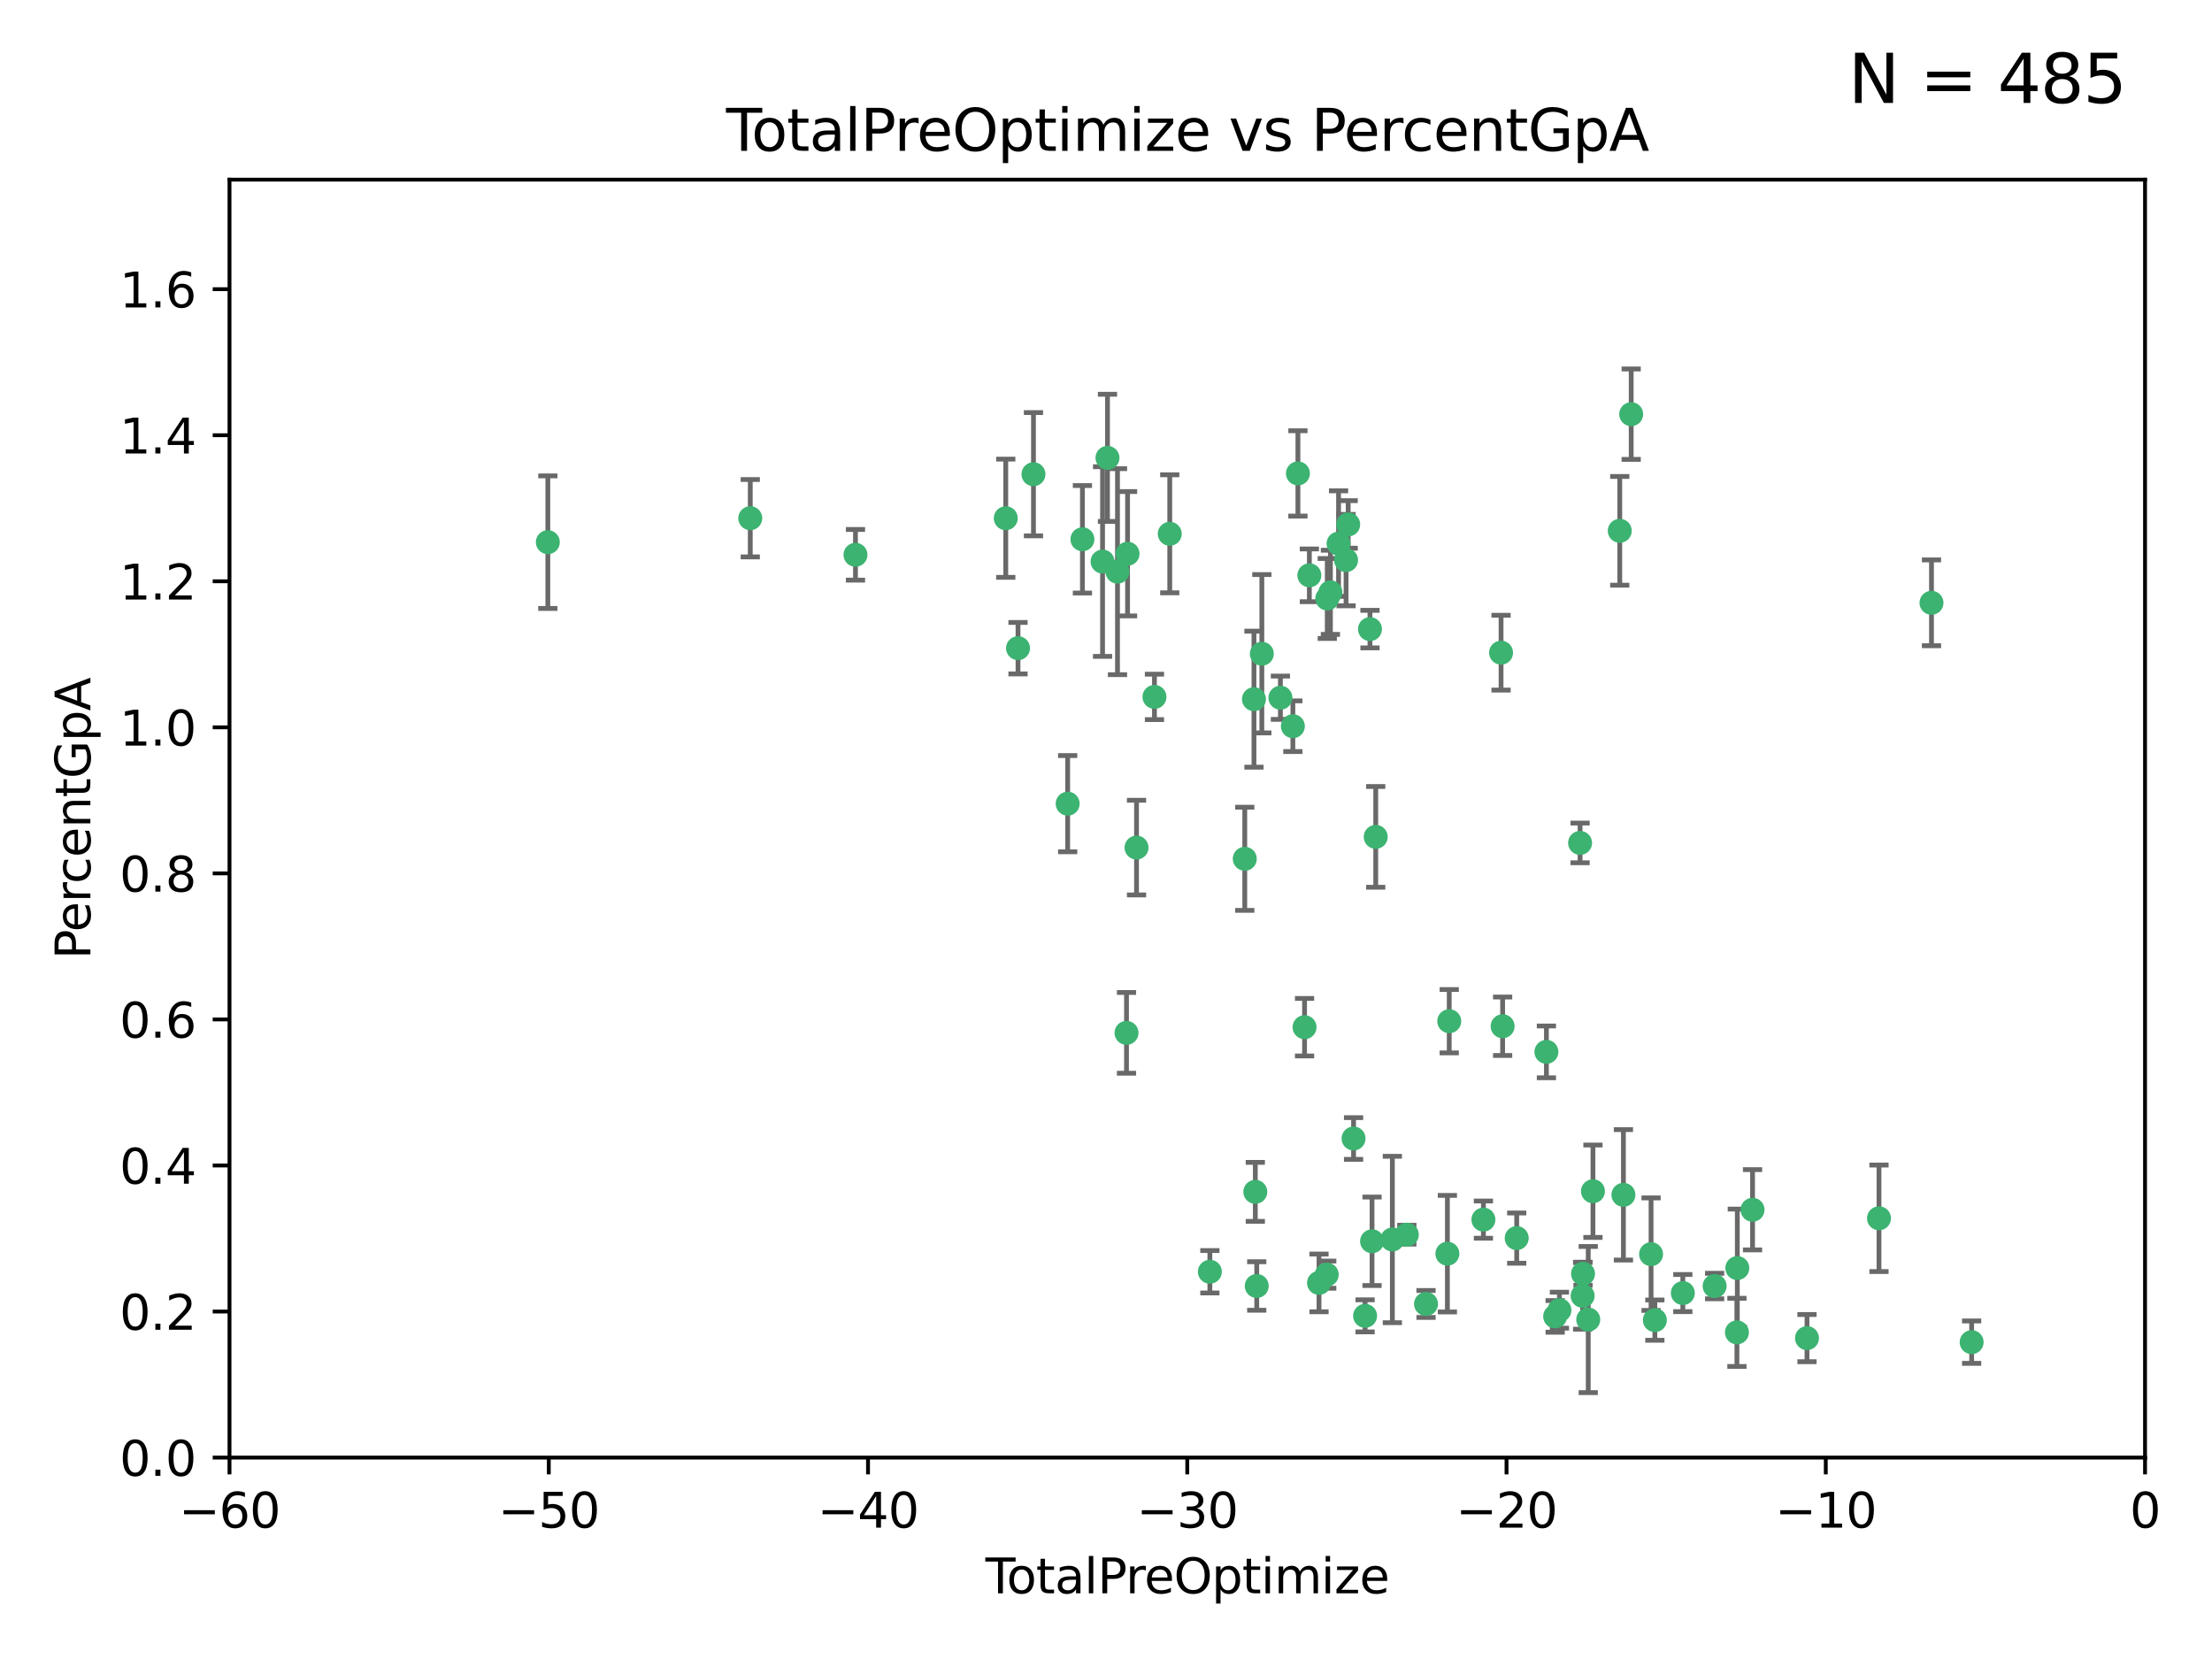 <?xml version="1.0" encoding="utf-8" standalone="no"?>
<!DOCTYPE svg PUBLIC "-//W3C//DTD SVG 1.1//EN"
  "http://www.w3.org/Graphics/SVG/1.1/DTD/svg11.dtd">
<svg xmlns:xlink="http://www.w3.org/1999/xlink" width="460.8pt" height="345.6pt" viewBox="0 0 460.8 345.6" xmlns="http://www.w3.org/2000/svg" version="1.1">
 <defs>
  <style type="text/css">*{stroke-linejoin: round; stroke-linecap: butt}</style>
 </defs>
 <g id="figure_1">
  <g id="patch_1">
   <path d="M 0 345.6 
L 460.8 345.6 
L 460.8 0 
L 0 0 
z
" style="fill: #ffffff"/>
  </g>
  <g id="axes_1">
   <g id="patch_2">
    <path d="M 47.81 303.64 
L 446.85 303.64 
L 446.85 37.422 
L 47.81 37.422 
z
" style="fill: #ffffff"/>
   </g>
   <g id="PathCollection_1">
    <defs>
     <path id="mafe7830928" d="M 0 1.118 
C 0.297 1.118 0.581 1 0.791 0.791 
C 1 0.581 1.118 0.297 1.118 0 
C 1.118 -0.297 1 -0.581 0.791 -0.791 
C 0.581 -1 0.297 -1.118 0 -1.118 
C -0.297 -1.118 -0.581 -1 -0.791 -0.791 
C -1 -0.581 -1.118 -0.297 -1.118 0 
C -1.118 0.297 -1 0.581 -0.791 0.791 
C -0.581 1 -0.297 1.118 0 1.118 
z
" style="stroke: #3cb371"/>
    </defs>
    <g clip-path="url(#p0019ea3515)">
     <use xlink:href="#mafe7830928" x="114.124" y="112.942" style="fill: #3cb371; stroke: #3cb371"/>
     <use xlink:href="#mafe7830928" x="156.294" y="107.951" style="fill: #3cb371; stroke: #3cb371"/>
     <use xlink:href="#mafe7830928" x="178.212" y="115.575" style="fill: #3cb371; stroke: #3cb371"/>
     <use xlink:href="#mafe7830928" x="209.52" y="107.957" style="fill: #3cb371; stroke: #3cb371"/>
     <use xlink:href="#mafe7830928" x="212.071" y="135.027" style="fill: #3cb371; stroke: #3cb371"/>
     <use xlink:href="#mafe7830928" x="215.291" y="98.789" style="fill: #3cb371; stroke: #3cb371"/>
     <use xlink:href="#mafe7830928" x="222.415" y="167.422" style="fill: #3cb371; stroke: #3cb371"/>
     <use xlink:href="#mafe7830928" x="225.49" y="112.342" style="fill: #3cb371; stroke: #3cb371"/>
     <use xlink:href="#mafe7830928" x="229.683" y="116.981" style="fill: #3cb371; stroke: #3cb371"/>
     <use xlink:href="#mafe7830928" x="230.709" y="95.379" style="fill: #3cb371; stroke: #3cb371"/>
     <use xlink:href="#mafe7830928" x="232.794" y="119.09" style="fill: #3cb371; stroke: #3cb371"/>
     <use xlink:href="#mafe7830928" x="234.671" y="215.165" style="fill: #3cb371; stroke: #3cb371"/>
     <use xlink:href="#mafe7830928" x="234.891" y="115.354" style="fill: #3cb371; stroke: #3cb371"/>
     <use xlink:href="#mafe7830928" x="236.759" y="176.567" style="fill: #3cb371; stroke: #3cb371"/>
     <use xlink:href="#mafe7830928" x="240.496" y="145.177" style="fill: #3cb371; stroke: #3cb371"/>
     <use xlink:href="#mafe7830928" x="243.682" y="111.2" style="fill: #3cb371; stroke: #3cb371"/>
     <use xlink:href="#mafe7830928" x="252.037" y="264.929" style="fill: #3cb371; stroke: #3cb371"/>
     <use xlink:href="#mafe7830928" x="259.308" y="178.902" style="fill: #3cb371; stroke: #3cb371"/>
     <use xlink:href="#mafe7830928" x="261.223" y="145.65" style="fill: #3cb371; stroke: #3cb371"/>
     <use xlink:href="#mafe7830928" x="261.505" y="248.282" style="fill: #3cb371; stroke: #3cb371"/>
     <use xlink:href="#mafe7830928" x="261.801" y="267.892" style="fill: #3cb371; stroke: #3cb371"/>
     <use xlink:href="#mafe7830928" x="262.865" y="136.185" style="fill: #3cb371; stroke: #3cb371"/>
     <use xlink:href="#mafe7830928" x="266.733" y="145.347" style="fill: #3cb371; stroke: #3cb371"/>
     <use xlink:href="#mafe7830928" x="269.328" y="151.28" style="fill: #3cb371; stroke: #3cb371"/>
     <use xlink:href="#mafe7830928" x="270.381" y="98.62" style="fill: #3cb371; stroke: #3cb371"/>
     <use xlink:href="#mafe7830928" x="271.762" y="213.983" style="fill: #3cb371; stroke: #3cb371"/>
     <use xlink:href="#mafe7830928" x="272.764" y="119.85" style="fill: #3cb371; stroke: #3cb371"/>
     <use xlink:href="#mafe7830928" x="274.773" y="267.254" style="fill: #3cb371; stroke: #3cb371"/>
     <use xlink:href="#mafe7830928" x="276.383" y="265.529" style="fill: #3cb371; stroke: #3cb371"/>
     <use xlink:href="#mafe7830928" x="276.495" y="124.676" style="fill: #3cb371; stroke: #3cb371"/>
     <use xlink:href="#mafe7830928" x="277.15" y="123.393" style="fill: #3cb371; stroke: #3cb371"/>
     <use xlink:href="#mafe7830928" x="278.846" y="113.24" style="fill: #3cb371; stroke: #3cb371"/>
     <use xlink:href="#mafe7830928" x="280.408" y="116.68" style="fill: #3cb371; stroke: #3cb371"/>
     <use xlink:href="#mafe7830928" x="280.853" y="109.247" style="fill: #3cb371; stroke: #3cb371"/>
     <use xlink:href="#mafe7830928" x="281.973" y="237.171" style="fill: #3cb371; stroke: #3cb371"/>
     <use xlink:href="#mafe7830928" x="284.374" y="274.114" style="fill: #3cb371; stroke: #3cb371"/>
     <use xlink:href="#mafe7830928" x="285.392" y="131.055" style="fill: #3cb371; stroke: #3cb371"/>
     <use xlink:href="#mafe7830928" x="285.823" y="258.58" style="fill: #3cb371; stroke: #3cb371"/>
     <use xlink:href="#mafe7830928" x="286.59" y="174.337" style="fill: #3cb371; stroke: #3cb371"/>
     <use xlink:href="#mafe7830928" x="290.054" y="258.208" style="fill: #3cb371; stroke: #3cb371"/>
     <use xlink:href="#mafe7830928" x="293.069" y="257.207" style="fill: #3cb371; stroke: #3cb371"/>
     <use xlink:href="#mafe7830928" x="297.068" y="271.638" style="fill: #3cb371; stroke: #3cb371"/>
     <use xlink:href="#mafe7830928" x="301.517" y="261.164" style="fill: #3cb371; stroke: #3cb371"/>
     <use xlink:href="#mafe7830928" x="301.902" y="212.736" style="fill: #3cb371; stroke: #3cb371"/>
     <use xlink:href="#mafe7830928" x="309.022" y="254.066" style="fill: #3cb371; stroke: #3cb371"/>
     <use xlink:href="#mafe7830928" x="312.699" y="135.965" style="fill: #3cb371; stroke: #3cb371"/>
     <use xlink:href="#mafe7830928" x="313.025" y="213.785" style="fill: #3cb371; stroke: #3cb371"/>
     <use xlink:href="#mafe7830928" x="315.958" y="257.921" style="fill: #3cb371; stroke: #3cb371"/>
     <use xlink:href="#mafe7830928" x="322.145" y="219.122" style="fill: #3cb371; stroke: #3cb371"/>
     <use xlink:href="#mafe7830928" x="323.966" y="274.228" style="fill: #3cb371; stroke: #3cb371"/>
     <use xlink:href="#mafe7830928" x="324.859" y="272.938" style="fill: #3cb371; stroke: #3cb371"/>
     <use xlink:href="#mafe7830928" x="329.161" y="175.595" style="fill: #3cb371; stroke: #3cb371"/>
     <use xlink:href="#mafe7830928" x="329.692" y="269.943" style="fill: #3cb371; stroke: #3cb371"/>
     <use xlink:href="#mafe7830928" x="329.771" y="265.342" style="fill: #3cb371; stroke: #3cb371"/>
     <use xlink:href="#mafe7830928" x="330.86" y="274.885" style="fill: #3cb371; stroke: #3cb371"/>
     <use xlink:href="#mafe7830928" x="331.843" y="248.154" style="fill: #3cb371; stroke: #3cb371"/>
     <use xlink:href="#mafe7830928" x="337.425" y="110.578" style="fill: #3cb371; stroke: #3cb371"/>
     <use xlink:href="#mafe7830928" x="338.189" y="248.906" style="fill: #3cb371; stroke: #3cb371"/>
     <use xlink:href="#mafe7830928" x="339.806" y="86.28" style="fill: #3cb371; stroke: #3cb371"/>
     <use xlink:href="#mafe7830928" x="343.946" y="261.265" style="fill: #3cb371; stroke: #3cb371"/>
     <use xlink:href="#mafe7830928" x="344.738" y="275.006" style="fill: #3cb371; stroke: #3cb371"/>
     <use xlink:href="#mafe7830928" x="350.564" y="269.367" style="fill: #3cb371; stroke: #3cb371"/>
     <use xlink:href="#mafe7830928" x="357.188" y="267.907" style="fill: #3cb371; stroke: #3cb371"/>
     <use xlink:href="#mafe7830928" x="361.833" y="277.561" style="fill: #3cb371; stroke: #3cb371"/>
     <use xlink:href="#mafe7830928" x="361.914" y="264.164" style="fill: #3cb371; stroke: #3cb371"/>
     <use xlink:href="#mafe7830928" x="365.087" y="252.017" style="fill: #3cb371; stroke: #3cb371"/>
     <use xlink:href="#mafe7830928" x="376.429" y="278.754" style="fill: #3cb371; stroke: #3cb371"/>
     <use xlink:href="#mafe7830928" x="391.428" y="253.793" style="fill: #3cb371; stroke: #3cb371"/>
     <use xlink:href="#mafe7830928" x="402.364" y="125.576" style="fill: #3cb371; stroke: #3cb371"/>
     <use xlink:href="#mafe7830928" x="410.73" y="279.596" style="fill: #3cb371; stroke: #3cb371"/>
    </g>
   </g>
   <g id="matplotlib.axis_1">
    <g id="xtick_1">
     <g id="line2d_1">
      <defs>
       <path id="m989f6e68ed" d="M 0 0 
L 0 3.5 
" style="stroke: #000000; stroke-width: 0.8"/>
      </defs>
      <g>
       <use xlink:href="#m989f6e68ed" x="47.81" y="303.64" style="stroke: #000000; stroke-width: 0.8"/>
      </g>
     </g>
     <g id="text_1">
      <!-- −60 -->
      <g transform="translate(37.258 318.238)scale(0.1 -0.1)">
       <defs>
        <path id="DejaVuSans-2212" d="M 678 2272 
L 4684 2272 
L 4684 1741 
L 678 1741 
L 678 2272 
z
" transform="scale(0.016)"/>
        <path id="DejaVuSans-36" d="M 2113 2584 
Q 1688 2584 1439 2293 
Q 1191 2003 1191 1497 
Q 1191 994 1439 701 
Q 1688 409 2113 409 
Q 2538 409 2786 701 
Q 3034 994 3034 1497 
Q 3034 2003 2786 2293 
Q 2538 2584 2113 2584 
z
M 3366 4563 
L 3366 3988 
Q 3128 4100 2886 4159 
Q 2644 4219 2406 4219 
Q 1781 4219 1451 3797 
Q 1122 3375 1075 2522 
Q 1259 2794 1537 2939 
Q 1816 3084 2150 3084 
Q 2853 3084 3261 2657 
Q 3669 2231 3669 1497 
Q 3669 778 3244 343 
Q 2819 -91 2113 -91 
Q 1303 -91 875 529 
Q 447 1150 447 2328 
Q 447 3434 972 4092 
Q 1497 4750 2381 4750 
Q 2619 4750 2861 4703 
Q 3103 4656 3366 4563 
z
" transform="scale(0.016)"/>
        <path id="DejaVuSans-30" d="M 2034 4250 
Q 1547 4250 1301 3770 
Q 1056 3291 1056 2328 
Q 1056 1369 1301 889 
Q 1547 409 2034 409 
Q 2525 409 2770 889 
Q 3016 1369 3016 2328 
Q 3016 3291 2770 3770 
Q 2525 4250 2034 4250 
z
M 2034 4750 
Q 2819 4750 3233 4129 
Q 3647 3509 3647 2328 
Q 3647 1150 3233 529 
Q 2819 -91 2034 -91 
Q 1250 -91 836 529 
Q 422 1150 422 2328 
Q 422 3509 836 4129 
Q 1250 4750 2034 4750 
z
" transform="scale(0.016)"/>
       </defs>
       <use xlink:href="#DejaVuSans-2212"/>
       <use xlink:href="#DejaVuSans-36" x="83.789"/>
       <use xlink:href="#DejaVuSans-30" x="147.412"/>
      </g>
     </g>
    </g>
    <g id="xtick_2">
     <g id="line2d_2">
      <g>
       <use xlink:href="#m989f6e68ed" x="114.317" y="303.64" style="stroke: #000000; stroke-width: 0.8"/>
      </g>
     </g>
     <g id="text_2">
      <!-- −50 -->
      <g transform="translate(103.764 318.238)scale(0.1 -0.1)">
       <defs>
        <path id="DejaVuSans-35" d="M 691 4666 
L 3169 4666 
L 3169 4134 
L 1269 4134 
L 1269 2991 
Q 1406 3038 1543 3061 
Q 1681 3084 1819 3084 
Q 2600 3084 3056 2656 
Q 3513 2228 3513 1497 
Q 3513 744 3044 326 
Q 2575 -91 1722 -91 
Q 1428 -91 1123 -41 
Q 819 9 494 109 
L 494 744 
Q 775 591 1075 516 
Q 1375 441 1709 441 
Q 2250 441 2565 725 
Q 2881 1009 2881 1497 
Q 2881 1984 2565 2268 
Q 2250 2553 1709 2553 
Q 1456 2553 1204 2497 
Q 953 2441 691 2322 
L 691 4666 
z
" transform="scale(0.016)"/>
       </defs>
       <use xlink:href="#DejaVuSans-2212"/>
       <use xlink:href="#DejaVuSans-35" x="83.789"/>
       <use xlink:href="#DejaVuSans-30" x="147.412"/>
      </g>
     </g>
    </g>
    <g id="xtick_3">
     <g id="line2d_3">
      <g>
       <use xlink:href="#m989f6e68ed" x="180.823" y="303.64" style="stroke: #000000; stroke-width: 0.8"/>
      </g>
     </g>
     <g id="text_3">
      <!-- −40 -->
      <g transform="translate(170.271 318.238)scale(0.1 -0.1)">
       <defs>
        <path id="DejaVuSans-34" d="M 2419 4116 
L 825 1625 
L 2419 1625 
L 2419 4116 
z
M 2253 4666 
L 3047 4666 
L 3047 1625 
L 3713 1625 
L 3713 1100 
L 3047 1100 
L 3047 0 
L 2419 0 
L 2419 1100 
L 313 1100 
L 313 1709 
L 2253 4666 
z
" transform="scale(0.016)"/>
       </defs>
       <use xlink:href="#DejaVuSans-2212"/>
       <use xlink:href="#DejaVuSans-34" x="83.789"/>
       <use xlink:href="#DejaVuSans-30" x="147.412"/>
      </g>
     </g>
    </g>
    <g id="xtick_4">
     <g id="line2d_4">
      <g>
       <use xlink:href="#m989f6e68ed" x="247.33" y="303.64" style="stroke: #000000; stroke-width: 0.8"/>
      </g>
     </g>
     <g id="text_4">
      <!-- −30 -->
      <g transform="translate(236.778 318.238)scale(0.1 -0.1)">
       <defs>
        <path id="DejaVuSans-33" d="M 2597 2516 
Q 3050 2419 3304 2112 
Q 3559 1806 3559 1356 
Q 3559 666 3084 287 
Q 2609 -91 1734 -91 
Q 1441 -91 1130 -33 
Q 819 25 488 141 
L 488 750 
Q 750 597 1062 519 
Q 1375 441 1716 441 
Q 2309 441 2620 675 
Q 2931 909 2931 1356 
Q 2931 1769 2642 2001 
Q 2353 2234 1838 2234 
L 1294 2234 
L 1294 2753 
L 1863 2753 
Q 2328 2753 2575 2939 
Q 2822 3125 2822 3475 
Q 2822 3834 2567 4026 
Q 2313 4219 1838 4219 
Q 1578 4219 1281 4162 
Q 984 4106 628 3988 
L 628 4550 
Q 988 4650 1302 4700 
Q 1616 4750 1894 4750 
Q 2613 4750 3031 4423 
Q 3450 4097 3450 3541 
Q 3450 3153 3228 2886 
Q 3006 2619 2597 2516 
z
" transform="scale(0.016)"/>
       </defs>
       <use xlink:href="#DejaVuSans-2212"/>
       <use xlink:href="#DejaVuSans-33" x="83.789"/>
       <use xlink:href="#DejaVuSans-30" x="147.412"/>
      </g>
     </g>
    </g>
    <g id="xtick_5">
     <g id="line2d_5">
      <g>
       <use xlink:href="#m989f6e68ed" x="313.837" y="303.64" style="stroke: #000000; stroke-width: 0.8"/>
      </g>
     </g>
     <g id="text_5">
      <!-- −20 -->
      <g transform="translate(303.284 318.238)scale(0.1 -0.1)">
       <defs>
        <path id="DejaVuSans-32" d="M 1228 531 
L 3431 531 
L 3431 0 
L 469 0 
L 469 531 
Q 828 903 1448 1529 
Q 2069 2156 2228 2338 
Q 2531 2678 2651 2914 
Q 2772 3150 2772 3378 
Q 2772 3750 2511 3984 
Q 2250 4219 1831 4219 
Q 1534 4219 1204 4116 
Q 875 4013 500 3803 
L 500 4441 
Q 881 4594 1212 4672 
Q 1544 4750 1819 4750 
Q 2544 4750 2975 4387 
Q 3406 4025 3406 3419 
Q 3406 3131 3298 2873 
Q 3191 2616 2906 2266 
Q 2828 2175 2409 1742 
Q 1991 1309 1228 531 
z
" transform="scale(0.016)"/>
       </defs>
       <use xlink:href="#DejaVuSans-2212"/>
       <use xlink:href="#DejaVuSans-32" x="83.789"/>
       <use xlink:href="#DejaVuSans-30" x="147.412"/>
      </g>
     </g>
    </g>
    <g id="xtick_6">
     <g id="line2d_6">
      <g>
       <use xlink:href="#m989f6e68ed" x="380.343" y="303.64" style="stroke: #000000; stroke-width: 0.8"/>
      </g>
     </g>
     <g id="text_6">
      <!-- −10 -->
      <g transform="translate(369.791 318.238)scale(0.1 -0.1)">
       <defs>
        <path id="DejaVuSans-31" d="M 794 531 
L 1825 531 
L 1825 4091 
L 703 3866 
L 703 4441 
L 1819 4666 
L 2450 4666 
L 2450 531 
L 3481 531 
L 3481 0 
L 794 0 
L 794 531 
z
" transform="scale(0.016)"/>
       </defs>
       <use xlink:href="#DejaVuSans-2212"/>
       <use xlink:href="#DejaVuSans-31" x="83.789"/>
       <use xlink:href="#DejaVuSans-30" x="147.412"/>
      </g>
     </g>
    </g>
    <g id="xtick_7">
     <g id="line2d_7">
      <g>
       <use xlink:href="#m989f6e68ed" x="446.85" y="303.64" style="stroke: #000000; stroke-width: 0.8"/>
      </g>
     </g>
     <g id="text_7">
      <!-- 0 -->
      <g transform="translate(443.669 318.238)scale(0.1 -0.1)">
       <use xlink:href="#DejaVuSans-30"/>
      </g>
     </g>
    </g>
    <g id="text_8">
     <!-- TotalPreOptimize -->
     <g transform="translate(205.287 331.917)scale(0.1 -0.1)">
      <defs>
       <path id="DejaVuSans-54" d="M -19 4666 
L 3928 4666 
L 3928 4134 
L 2272 4134 
L 2272 0 
L 1638 0 
L 1638 4134 
L -19 4134 
L -19 4666 
z
" transform="scale(0.016)"/>
       <path id="DejaVuSans-6f" d="M 1959 3097 
Q 1497 3097 1228 2736 
Q 959 2375 959 1747 
Q 959 1119 1226 758 
Q 1494 397 1959 397 
Q 2419 397 2687 759 
Q 2956 1122 2956 1747 
Q 2956 2369 2687 2733 
Q 2419 3097 1959 3097 
z
M 1959 3584 
Q 2709 3584 3137 3096 
Q 3566 2609 3566 1747 
Q 3566 888 3137 398 
Q 2709 -91 1959 -91 
Q 1206 -91 779 398 
Q 353 888 353 1747 
Q 353 2609 779 3096 
Q 1206 3584 1959 3584 
z
" transform="scale(0.016)"/>
       <path id="DejaVuSans-74" d="M 1172 4494 
L 1172 3500 
L 2356 3500 
L 2356 3053 
L 1172 3053 
L 1172 1153 
Q 1172 725 1289 603 
Q 1406 481 1766 481 
L 2356 481 
L 2356 0 
L 1766 0 
Q 1100 0 847 248 
Q 594 497 594 1153 
L 594 3053 
L 172 3053 
L 172 3500 
L 594 3500 
L 594 4494 
L 1172 4494 
z
" transform="scale(0.016)"/>
       <path id="DejaVuSans-61" d="M 2194 1759 
Q 1497 1759 1228 1600 
Q 959 1441 959 1056 
Q 959 750 1161 570 
Q 1363 391 1709 391 
Q 2188 391 2477 730 
Q 2766 1069 2766 1631 
L 2766 1759 
L 2194 1759 
z
M 3341 1997 
L 3341 0 
L 2766 0 
L 2766 531 
Q 2569 213 2275 61 
Q 1981 -91 1556 -91 
Q 1019 -91 701 211 
Q 384 513 384 1019 
Q 384 1609 779 1909 
Q 1175 2209 1959 2209 
L 2766 2209 
L 2766 2266 
Q 2766 2663 2505 2880 
Q 2244 3097 1772 3097 
Q 1472 3097 1187 3025 
Q 903 2953 641 2809 
L 641 3341 
Q 956 3463 1253 3523 
Q 1550 3584 1831 3584 
Q 2591 3584 2966 3190 
Q 3341 2797 3341 1997 
z
" transform="scale(0.016)"/>
       <path id="DejaVuSans-6c" d="M 603 4863 
L 1178 4863 
L 1178 0 
L 603 0 
L 603 4863 
z
" transform="scale(0.016)"/>
       <path id="DejaVuSans-50" d="M 1259 4147 
L 1259 2394 
L 2053 2394 
Q 2494 2394 2734 2622 
Q 2975 2850 2975 3272 
Q 2975 3691 2734 3919 
Q 2494 4147 2053 4147 
L 1259 4147 
z
M 628 4666 
L 2053 4666 
Q 2838 4666 3239 4311 
Q 3641 3956 3641 3272 
Q 3641 2581 3239 2228 
Q 2838 1875 2053 1875 
L 1259 1875 
L 1259 0 
L 628 0 
L 628 4666 
z
" transform="scale(0.016)"/>
       <path id="DejaVuSans-72" d="M 2631 2963 
Q 2534 3019 2420 3045 
Q 2306 3072 2169 3072 
Q 1681 3072 1420 2755 
Q 1159 2438 1159 1844 
L 1159 0 
L 581 0 
L 581 3500 
L 1159 3500 
L 1159 2956 
Q 1341 3275 1631 3429 
Q 1922 3584 2338 3584 
Q 2397 3584 2469 3576 
Q 2541 3569 2628 3553 
L 2631 2963 
z
" transform="scale(0.016)"/>
       <path id="DejaVuSans-65" d="M 3597 1894 
L 3597 1613 
L 953 1613 
Q 991 1019 1311 708 
Q 1631 397 2203 397 
Q 2534 397 2845 478 
Q 3156 559 3463 722 
L 3463 178 
Q 3153 47 2828 -22 
Q 2503 -91 2169 -91 
Q 1331 -91 842 396 
Q 353 884 353 1716 
Q 353 2575 817 3079 
Q 1281 3584 2069 3584 
Q 2775 3584 3186 3129 
Q 3597 2675 3597 1894 
z
M 3022 2063 
Q 3016 2534 2758 2815 
Q 2500 3097 2075 3097 
Q 1594 3097 1305 2825 
Q 1016 2553 972 2059 
L 3022 2063 
z
" transform="scale(0.016)"/>
       <path id="DejaVuSans-4f" d="M 2522 4238 
Q 1834 4238 1429 3725 
Q 1025 3213 1025 2328 
Q 1025 1447 1429 934 
Q 1834 422 2522 422 
Q 3209 422 3611 934 
Q 4013 1447 4013 2328 
Q 4013 3213 3611 3725 
Q 3209 4238 2522 4238 
z
M 2522 4750 
Q 3503 4750 4090 4092 
Q 4678 3434 4678 2328 
Q 4678 1225 4090 567 
Q 3503 -91 2522 -91 
Q 1538 -91 948 565 
Q 359 1222 359 2328 
Q 359 3434 948 4092 
Q 1538 4750 2522 4750 
z
" transform="scale(0.016)"/>
       <path id="DejaVuSans-70" d="M 1159 525 
L 1159 -1331 
L 581 -1331 
L 581 3500 
L 1159 3500 
L 1159 2969 
Q 1341 3281 1617 3432 
Q 1894 3584 2278 3584 
Q 2916 3584 3314 3078 
Q 3713 2572 3713 1747 
Q 3713 922 3314 415 
Q 2916 -91 2278 -91 
Q 1894 -91 1617 61 
Q 1341 213 1159 525 
z
M 3116 1747 
Q 3116 2381 2855 2742 
Q 2594 3103 2138 3103 
Q 1681 3103 1420 2742 
Q 1159 2381 1159 1747 
Q 1159 1113 1420 752 
Q 1681 391 2138 391 
Q 2594 391 2855 752 
Q 3116 1113 3116 1747 
z
" transform="scale(0.016)"/>
       <path id="DejaVuSans-69" d="M 603 3500 
L 1178 3500 
L 1178 0 
L 603 0 
L 603 3500 
z
M 603 4863 
L 1178 4863 
L 1178 4134 
L 603 4134 
L 603 4863 
z
" transform="scale(0.016)"/>
       <path id="DejaVuSans-6d" d="M 3328 2828 
Q 3544 3216 3844 3400 
Q 4144 3584 4550 3584 
Q 5097 3584 5394 3201 
Q 5691 2819 5691 2113 
L 5691 0 
L 5113 0 
L 5113 2094 
Q 5113 2597 4934 2840 
Q 4756 3084 4391 3084 
Q 3944 3084 3684 2787 
Q 3425 2491 3425 1978 
L 3425 0 
L 2847 0 
L 2847 2094 
Q 2847 2600 2669 2842 
Q 2491 3084 2119 3084 
Q 1678 3084 1418 2786 
Q 1159 2488 1159 1978 
L 1159 0 
L 581 0 
L 581 3500 
L 1159 3500 
L 1159 2956 
Q 1356 3278 1631 3431 
Q 1906 3584 2284 3584 
Q 2666 3584 2933 3390 
Q 3200 3197 3328 2828 
z
" transform="scale(0.016)"/>
       <path id="DejaVuSans-7a" d="M 353 3500 
L 3084 3500 
L 3084 2975 
L 922 459 
L 3084 459 
L 3084 0 
L 275 0 
L 275 525 
L 2438 3041 
L 353 3041 
L 353 3500 
z
" transform="scale(0.016)"/>
      </defs>
      <use xlink:href="#DejaVuSans-54"/>
      <use xlink:href="#DejaVuSans-6f" x="44.084"/>
      <use xlink:href="#DejaVuSans-74" x="105.266"/>
      <use xlink:href="#DejaVuSans-61" x="144.475"/>
      <use xlink:href="#DejaVuSans-6c" x="205.754"/>
      <use xlink:href="#DejaVuSans-50" x="233.537"/>
      <use xlink:href="#DejaVuSans-72" x="292.09"/>
      <use xlink:href="#DejaVuSans-65" x="330.953"/>
      <use xlink:href="#DejaVuSans-4f" x="392.477"/>
      <use xlink:href="#DejaVuSans-70" x="471.188"/>
      <use xlink:href="#DejaVuSans-74" x="534.664"/>
      <use xlink:href="#DejaVuSans-69" x="573.873"/>
      <use xlink:href="#DejaVuSans-6d" x="601.656"/>
      <use xlink:href="#DejaVuSans-69" x="699.068"/>
      <use xlink:href="#DejaVuSans-7a" x="726.852"/>
      <use xlink:href="#DejaVuSans-65" x="779.342"/>
     </g>
    </g>
   </g>
   <g id="matplotlib.axis_2">
    <g id="ytick_1">
     <g id="line2d_8">
      <defs>
       <path id="m494781b5ba" d="M 0 0 
L -3.5 0 
" style="stroke: #000000; stroke-width: 0.8"/>
      </defs>
      <g>
       <use xlink:href="#m494781b5ba" x="47.81" y="303.64" style="stroke: #000000; stroke-width: 0.8"/>
      </g>
     </g>
     <g id="text_9">
      <!-- 0.0 -->
      <g transform="translate(24.907 307.439)scale(0.1 -0.1)">
       <defs>
        <path id="DejaVuSans-2e" d="M 684 794 
L 1344 794 
L 1344 0 
L 684 0 
L 684 794 
z
" transform="scale(0.016)"/>
       </defs>
       <use xlink:href="#DejaVuSans-30"/>
       <use xlink:href="#DejaVuSans-2e" x="63.623"/>
       <use xlink:href="#DejaVuSans-30" x="95.41"/>
      </g>
     </g>
    </g>
    <g id="ytick_2">
     <g id="line2d_9">
      <g>
       <use xlink:href="#m494781b5ba" x="47.81" y="273.215" style="stroke: #000000; stroke-width: 0.8"/>
      </g>
     </g>
     <g id="text_10">
      <!-- 0.2 -->
      <g transform="translate(24.907 277.014)scale(0.1 -0.1)">
       <use xlink:href="#DejaVuSans-30"/>
       <use xlink:href="#DejaVuSans-2e" x="63.623"/>
       <use xlink:href="#DejaVuSans-32" x="95.41"/>
      </g>
     </g>
    </g>
    <g id="ytick_3">
     <g id="line2d_10">
      <g>
       <use xlink:href="#m494781b5ba" x="47.81" y="242.79" style="stroke: #000000; stroke-width: 0.8"/>
      </g>
     </g>
     <g id="text_11">
      <!-- 0.4 -->
      <g transform="translate(24.907 246.589)scale(0.1 -0.1)">
       <use xlink:href="#DejaVuSans-30"/>
       <use xlink:href="#DejaVuSans-2e" x="63.623"/>
       <use xlink:href="#DejaVuSans-34" x="95.41"/>
      </g>
     </g>
    </g>
    <g id="ytick_4">
     <g id="line2d_11">
      <g>
       <use xlink:href="#m494781b5ba" x="47.81" y="212.365" style="stroke: #000000; stroke-width: 0.8"/>
      </g>
     </g>
     <g id="text_12">
      <!-- 0.6 -->
      <g transform="translate(24.907 216.164)scale(0.1 -0.1)">
       <use xlink:href="#DejaVuSans-30"/>
       <use xlink:href="#DejaVuSans-2e" x="63.623"/>
       <use xlink:href="#DejaVuSans-36" x="95.41"/>
      </g>
     </g>
    </g>
    <g id="ytick_5">
     <g id="line2d_12">
      <g>
       <use xlink:href="#m494781b5ba" x="47.81" y="181.94" style="stroke: #000000; stroke-width: 0.8"/>
      </g>
     </g>
     <g id="text_13">
      <!-- 0.8 -->
      <g transform="translate(24.907 185.739)scale(0.1 -0.1)">
       <defs>
        <path id="DejaVuSans-38" d="M 2034 2216 
Q 1584 2216 1326 1975 
Q 1069 1734 1069 1313 
Q 1069 891 1326 650 
Q 1584 409 2034 409 
Q 2484 409 2743 651 
Q 3003 894 3003 1313 
Q 3003 1734 2745 1975 
Q 2488 2216 2034 2216 
z
M 1403 2484 
Q 997 2584 770 2862 
Q 544 3141 544 3541 
Q 544 4100 942 4425 
Q 1341 4750 2034 4750 
Q 2731 4750 3128 4425 
Q 3525 4100 3525 3541 
Q 3525 3141 3298 2862 
Q 3072 2584 2669 2484 
Q 3125 2378 3379 2068 
Q 3634 1759 3634 1313 
Q 3634 634 3220 271 
Q 2806 -91 2034 -91 
Q 1263 -91 848 271 
Q 434 634 434 1313 
Q 434 1759 690 2068 
Q 947 2378 1403 2484 
z
M 1172 3481 
Q 1172 3119 1398 2916 
Q 1625 2713 2034 2713 
Q 2441 2713 2670 2916 
Q 2900 3119 2900 3481 
Q 2900 3844 2670 4047 
Q 2441 4250 2034 4250 
Q 1625 4250 1398 4047 
Q 1172 3844 1172 3481 
z
" transform="scale(0.016)"/>
       </defs>
       <use xlink:href="#DejaVuSans-30"/>
       <use xlink:href="#DejaVuSans-2e" x="63.623"/>
       <use xlink:href="#DejaVuSans-38" x="95.41"/>
      </g>
     </g>
    </g>
    <g id="ytick_6">
     <g id="line2d_13">
      <g>
       <use xlink:href="#m494781b5ba" x="47.81" y="151.515" style="stroke: #000000; stroke-width: 0.8"/>
      </g>
     </g>
     <g id="text_14">
      <!-- 1.0 -->
      <g transform="translate(24.907 155.315)scale(0.1 -0.1)">
       <use xlink:href="#DejaVuSans-31"/>
       <use xlink:href="#DejaVuSans-2e" x="63.623"/>
       <use xlink:href="#DejaVuSans-30" x="95.41"/>
      </g>
     </g>
    </g>
    <g id="ytick_7">
     <g id="line2d_14">
      <g>
       <use xlink:href="#m494781b5ba" x="47.81" y="121.09" style="stroke: #000000; stroke-width: 0.8"/>
      </g>
     </g>
     <g id="text_15">
      <!-- 1.2 -->
      <g transform="translate(24.907 124.89)scale(0.1 -0.1)">
       <use xlink:href="#DejaVuSans-31"/>
       <use xlink:href="#DejaVuSans-2e" x="63.623"/>
       <use xlink:href="#DejaVuSans-32" x="95.41"/>
      </g>
     </g>
    </g>
    <g id="ytick_8">
     <g id="line2d_15">
      <g>
       <use xlink:href="#m494781b5ba" x="47.81" y="90.665" style="stroke: #000000; stroke-width: 0.8"/>
      </g>
     </g>
     <g id="text_16">
      <!-- 1.4 -->
      <g transform="translate(24.907 94.465)scale(0.1 -0.1)">
       <use xlink:href="#DejaVuSans-31"/>
       <use xlink:href="#DejaVuSans-2e" x="63.623"/>
       <use xlink:href="#DejaVuSans-34" x="95.41"/>
      </g>
     </g>
    </g>
    <g id="ytick_9">
     <g id="line2d_16">
      <g>
       <use xlink:href="#m494781b5ba" x="47.81" y="60.241" style="stroke: #000000; stroke-width: 0.8"/>
      </g>
     </g>
     <g id="text_17">
      <!-- 1.6 -->
      <g transform="translate(24.907 64.04)scale(0.1 -0.1)">
       <use xlink:href="#DejaVuSans-31"/>
       <use xlink:href="#DejaVuSans-2e" x="63.623"/>
       <use xlink:href="#DejaVuSans-36" x="95.41"/>
      </g>
     </g>
    </g>
    <g id="text_18">
     <!-- PercentGpA -->
     <g transform="translate(18.827 199.807)rotate(-90)scale(0.1 -0.1)">
      <defs>
       <path id="DejaVuSans-63" d="M 3122 3366 
L 3122 2828 
Q 2878 2963 2633 3030 
Q 2388 3097 2138 3097 
Q 1578 3097 1268 2742 
Q 959 2388 959 1747 
Q 959 1106 1268 751 
Q 1578 397 2138 397 
Q 2388 397 2633 464 
Q 2878 531 3122 666 
L 3122 134 
Q 2881 22 2623 -34 
Q 2366 -91 2075 -91 
Q 1284 -91 818 406 
Q 353 903 353 1747 
Q 353 2603 823 3093 
Q 1294 3584 2113 3584 
Q 2378 3584 2631 3529 
Q 2884 3475 3122 3366 
z
" transform="scale(0.016)"/>
       <path id="DejaVuSans-6e" d="M 3513 2113 
L 3513 0 
L 2938 0 
L 2938 2094 
Q 2938 2591 2744 2837 
Q 2550 3084 2163 3084 
Q 1697 3084 1428 2787 
Q 1159 2491 1159 1978 
L 1159 0 
L 581 0 
L 581 3500 
L 1159 3500 
L 1159 2956 
Q 1366 3272 1645 3428 
Q 1925 3584 2291 3584 
Q 2894 3584 3203 3211 
Q 3513 2838 3513 2113 
z
" transform="scale(0.016)"/>
       <path id="DejaVuSans-47" d="M 3809 666 
L 3809 1919 
L 2778 1919 
L 2778 2438 
L 4434 2438 
L 4434 434 
Q 4069 175 3628 42 
Q 3188 -91 2688 -91 
Q 1594 -91 976 548 
Q 359 1188 359 2328 
Q 359 3472 976 4111 
Q 1594 4750 2688 4750 
Q 3144 4750 3555 4637 
Q 3966 4525 4313 4306 
L 4313 3634 
Q 3963 3931 3569 4081 
Q 3175 4231 2741 4231 
Q 1884 4231 1454 3753 
Q 1025 3275 1025 2328 
Q 1025 1384 1454 906 
Q 1884 428 2741 428 
Q 3075 428 3337 486 
Q 3600 544 3809 666 
z
" transform="scale(0.016)"/>
       <path id="DejaVuSans-41" d="M 2188 4044 
L 1331 1722 
L 3047 1722 
L 2188 4044 
z
M 1831 4666 
L 2547 4666 
L 4325 0 
L 3669 0 
L 3244 1197 
L 1141 1197 
L 716 0 
L 50 0 
L 1831 4666 
z
" transform="scale(0.016)"/>
      </defs>
      <use xlink:href="#DejaVuSans-50"/>
      <use xlink:href="#DejaVuSans-65" x="56.678"/>
      <use xlink:href="#DejaVuSans-72" x="118.201"/>
      <use xlink:href="#DejaVuSans-63" x="157.064"/>
      <use xlink:href="#DejaVuSans-65" x="212.045"/>
      <use xlink:href="#DejaVuSans-6e" x="273.568"/>
      <use xlink:href="#DejaVuSans-74" x="336.947"/>
      <use xlink:href="#DejaVuSans-47" x="376.156"/>
      <use xlink:href="#DejaVuSans-70" x="453.646"/>
      <use xlink:href="#DejaVuSans-41" x="517.123"/>
     </g>
    </g>
   </g>
   <g id="LineCollection_1">
    <path d="M 114.124 126.749 
L 114.124 99.136 
" clip-path="url(#p0019ea3515)" style="fill: none; stroke: #696969"/>
    <path d="M 156.294 116.01 
L 156.294 99.892 
" clip-path="url(#p0019ea3515)" style="fill: none; stroke: #696969"/>
    <path d="M 178.212 120.851 
L 178.212 110.299 
" clip-path="url(#p0019ea3515)" style="fill: none; stroke: #696969"/>
    <path d="M 209.52 120.272 
L 209.52 95.642 
" clip-path="url(#p0019ea3515)" style="fill: none; stroke: #696969"/>
    <path d="M 212.071 140.389 
L 212.071 129.666 
" clip-path="url(#p0019ea3515)" style="fill: none; stroke: #696969"/>
    <path d="M 215.291 111.63 
L 215.291 85.948 
" clip-path="url(#p0019ea3515)" style="fill: none; stroke: #696969"/>
    <path d="M 222.415 177.447 
L 222.415 157.397 
" clip-path="url(#p0019ea3515)" style="fill: none; stroke: #696969"/>
    <path d="M 225.49 123.537 
L 225.49 101.147 
" clip-path="url(#p0019ea3515)" style="fill: none; stroke: #696969"/>
    <path d="M 229.683 136.737 
L 229.683 97.225 
" clip-path="url(#p0019ea3515)" style="fill: none; stroke: #696969"/>
    <path d="M 230.709 108.623 
L 230.709 82.135 
" clip-path="url(#p0019ea3515)" style="fill: none; stroke: #696969"/>
    <path d="M 232.794 140.547 
L 232.794 97.632 
" clip-path="url(#p0019ea3515)" style="fill: none; stroke: #696969"/>
    <path d="M 234.671 223.575 
L 234.671 206.755 
" clip-path="url(#p0019ea3515)" style="fill: none; stroke: #696969"/>
    <path d="M 234.891 128.306 
L 234.891 102.403 
" clip-path="url(#p0019ea3515)" style="fill: none; stroke: #696969"/>
    <path d="M 236.759 186.432 
L 236.759 166.702 
" clip-path="url(#p0019ea3515)" style="fill: none; stroke: #696969"/>
    <path d="M 240.496 149.907 
L 240.496 140.447 
" clip-path="url(#p0019ea3515)" style="fill: none; stroke: #696969"/>
    <path d="M 243.682 123.495 
L 243.682 98.905 
" clip-path="url(#p0019ea3515)" style="fill: none; stroke: #696969"/>
    <path d="M 252.037 269.347 
L 252.037 260.51 
" clip-path="url(#p0019ea3515)" style="fill: none; stroke: #696969"/>
    <path d="M 259.308 189.647 
L 259.308 168.157 
" clip-path="url(#p0019ea3515)" style="fill: none; stroke: #696969"/>
    <path d="M 261.223 159.818 
L 261.223 131.481 
" clip-path="url(#p0019ea3515)" style="fill: none; stroke: #696969"/>
    <path d="M 261.505 254.426 
L 261.505 242.139 
" clip-path="url(#p0019ea3515)" style="fill: none; stroke: #696969"/>
    <path d="M 261.801 272.944 
L 261.801 262.841 
" clip-path="url(#p0019ea3515)" style="fill: none; stroke: #696969"/>
    <path d="M 262.865 152.678 
L 262.865 119.692 
" clip-path="url(#p0019ea3515)" style="fill: none; stroke: #696969"/>
    <path d="M 266.733 149.857 
L 266.733 140.838 
" clip-path="url(#p0019ea3515)" style="fill: none; stroke: #696969"/>
    <path d="M 269.328 156.561 
L 269.328 145.999 
" clip-path="url(#p0019ea3515)" style="fill: none; stroke: #696969"/>
    <path d="M 270.381 107.507 
L 270.381 89.732 
" clip-path="url(#p0019ea3515)" style="fill: none; stroke: #696969"/>
    <path d="M 271.762 219.972 
L 271.762 207.993 
" clip-path="url(#p0019ea3515)" style="fill: none; stroke: #696969"/>
    <path d="M 272.764 125.343 
L 272.764 114.358 
" clip-path="url(#p0019ea3515)" style="fill: none; stroke: #696969"/>
    <path d="M 274.773 273.264 
L 274.773 261.243 
" clip-path="url(#p0019ea3515)" style="fill: none; stroke: #696969"/>
    <path d="M 276.383 268.364 
L 276.383 262.695 
" clip-path="url(#p0019ea3515)" style="fill: none; stroke: #696969"/>
    <path d="M 276.495 133.004 
L 276.495 116.348 
" clip-path="url(#p0019ea3515)" style="fill: none; stroke: #696969"/>
    <path d="M 277.15 132.157 
L 277.15 114.628 
" clip-path="url(#p0019ea3515)" style="fill: none; stroke: #696969"/>
    <path d="M 278.846 124.231 
L 278.846 102.249 
" clip-path="url(#p0019ea3515)" style="fill: none; stroke: #696969"/>
    <path d="M 280.408 126.199 
L 280.408 107.162 
" clip-path="url(#p0019ea3515)" style="fill: none; stroke: #696969"/>
    <path d="M 280.853 114.203 
L 280.853 104.291 
" clip-path="url(#p0019ea3515)" style="fill: none; stroke: #696969"/>
    <path d="M 281.973 241.515 
L 281.973 232.826 
" clip-path="url(#p0019ea3515)" style="fill: none; stroke: #696969"/>
    <path d="M 284.374 277.454 
L 284.374 270.773 
" clip-path="url(#p0019ea3515)" style="fill: none; stroke: #696969"/>
    <path d="M 285.392 134.965 
L 285.392 127.145 
" clip-path="url(#p0019ea3515)" style="fill: none; stroke: #696969"/>
    <path d="M 285.823 267.796 
L 285.823 249.365 
" clip-path="url(#p0019ea3515)" style="fill: none; stroke: #696969"/>
    <path d="M 286.59 184.833 
L 286.59 163.841 
" clip-path="url(#p0019ea3515)" style="fill: none; stroke: #696969"/>
    <path d="M 290.054 275.54 
L 290.054 240.875 
" clip-path="url(#p0019ea3515)" style="fill: none; stroke: #696969"/>
    <path d="M 293.069 259.176 
L 293.069 255.238 
" clip-path="url(#p0019ea3515)" style="fill: none; stroke: #696969"/>
    <path d="M 297.068 274.449 
L 297.068 268.827 
" clip-path="url(#p0019ea3515)" style="fill: none; stroke: #696969"/>
    <path d="M 301.517 273.304 
L 301.517 249.024 
" clip-path="url(#p0019ea3515)" style="fill: none; stroke: #696969"/>
    <path d="M 301.902 219.334 
L 301.902 206.138 
" clip-path="url(#p0019ea3515)" style="fill: none; stroke: #696969"/>
    <path d="M 309.022 257.944 
L 309.022 250.189 
" clip-path="url(#p0019ea3515)" style="fill: none; stroke: #696969"/>
    <path d="M 312.699 143.756 
L 312.699 128.173 
" clip-path="url(#p0019ea3515)" style="fill: none; stroke: #696969"/>
    <path d="M 313.025 219.874 
L 313.025 207.696 
" clip-path="url(#p0019ea3515)" style="fill: none; stroke: #696969"/>
    <path d="M 315.958 263.157 
L 315.958 252.686 
" clip-path="url(#p0019ea3515)" style="fill: none; stroke: #696969"/>
    <path d="M 322.145 224.516 
L 322.145 213.729 
" clip-path="url(#p0019ea3515)" style="fill: none; stroke: #696969"/>
    <path d="M 323.966 277.523 
L 323.966 270.934 
" clip-path="url(#p0019ea3515)" style="fill: none; stroke: #696969"/>
    <path d="M 324.859 276.686 
L 324.859 269.19 
" clip-path="url(#p0019ea3515)" style="fill: none; stroke: #696969"/>
    <path d="M 329.161 179.732 
L 329.161 171.458 
" clip-path="url(#p0019ea3515)" style="fill: none; stroke: #696969"/>
    <path d="M 329.692 276.888 
L 329.692 262.999 
" clip-path="url(#p0019ea3515)" style="fill: none; stroke: #696969"/>
    <path d="M 329.771 267.75 
L 329.771 262.934 
" clip-path="url(#p0019ea3515)" style="fill: none; stroke: #696969"/>
    <path d="M 330.86 290.106 
L 330.86 259.664 
" clip-path="url(#p0019ea3515)" style="fill: none; stroke: #696969"/>
    <path d="M 331.843 257.779 
L 331.843 238.529 
" clip-path="url(#p0019ea3515)" style="fill: none; stroke: #696969"/>
    <path d="M 337.425 121.904 
L 337.425 99.253 
" clip-path="url(#p0019ea3515)" style="fill: none; stroke: #696969"/>
    <path d="M 338.189 262.487 
L 338.189 235.325 
" clip-path="url(#p0019ea3515)" style="fill: none; stroke: #696969"/>
    <path d="M 339.806 95.699 
L 339.806 76.861 
" clip-path="url(#p0019ea3515)" style="fill: none; stroke: #696969"/>
    <path d="M 343.946 272.984 
L 343.946 249.546 
" clip-path="url(#p0019ea3515)" style="fill: none; stroke: #696969"/>
    <path d="M 344.738 279.201 
L 344.738 270.811 
" clip-path="url(#p0019ea3515)" style="fill: none; stroke: #696969"/>
    <path d="M 350.564 273.234 
L 350.564 265.499 
" clip-path="url(#p0019ea3515)" style="fill: none; stroke: #696969"/>
    <path d="M 357.188 270.566 
L 357.188 265.248 
" clip-path="url(#p0019ea3515)" style="fill: none; stroke: #696969"/>
    <path d="M 361.833 284.661 
L 361.833 270.46 
" clip-path="url(#p0019ea3515)" style="fill: none; stroke: #696969"/>
    <path d="M 361.914 276.456 
L 361.914 251.873 
" clip-path="url(#p0019ea3515)" style="fill: none; stroke: #696969"/>
    <path d="M 365.087 260.38 
L 365.087 243.654 
" clip-path="url(#p0019ea3515)" style="fill: none; stroke: #696969"/>
    <path d="M 376.429 283.669 
L 376.429 273.839 
" clip-path="url(#p0019ea3515)" style="fill: none; stroke: #696969"/>
    <path d="M 391.428 264.886 
L 391.428 242.699 
" clip-path="url(#p0019ea3515)" style="fill: none; stroke: #696969"/>
    <path d="M 402.364 134.516 
L 402.364 116.637 
" clip-path="url(#p0019ea3515)" style="fill: none; stroke: #696969"/>
    <path d="M 410.73 284.013 
L 410.73 275.179 
" clip-path="url(#p0019ea3515)" style="fill: none; stroke: #696969"/>
   </g>
   <g id="line2d_17">
    <defs>
     <path id="m32d638b74e" d="M 2 0 
L -2 -0 
" style="stroke: #696969"/>
    </defs>
    <g clip-path="url(#p0019ea3515)">
     <use xlink:href="#m32d638b74e" x="114.124" y="126.749" style="fill: #696969; stroke: #696969"/>
     <use xlink:href="#m32d638b74e" x="156.294" y="116.01" style="fill: #696969; stroke: #696969"/>
     <use xlink:href="#m32d638b74e" x="178.212" y="120.851" style="fill: #696969; stroke: #696969"/>
     <use xlink:href="#m32d638b74e" x="209.52" y="120.272" style="fill: #696969; stroke: #696969"/>
     <use xlink:href="#m32d638b74e" x="212.071" y="140.389" style="fill: #696969; stroke: #696969"/>
     <use xlink:href="#m32d638b74e" x="215.291" y="111.63" style="fill: #696969; stroke: #696969"/>
     <use xlink:href="#m32d638b74e" x="222.415" y="177.447" style="fill: #696969; stroke: #696969"/>
     <use xlink:href="#m32d638b74e" x="225.49" y="123.537" style="fill: #696969; stroke: #696969"/>
     <use xlink:href="#m32d638b74e" x="229.683" y="136.737" style="fill: #696969; stroke: #696969"/>
     <use xlink:href="#m32d638b74e" x="230.709" y="108.623" style="fill: #696969; stroke: #696969"/>
     <use xlink:href="#m32d638b74e" x="232.794" y="140.547" style="fill: #696969; stroke: #696969"/>
     <use xlink:href="#m32d638b74e" x="234.671" y="223.575" style="fill: #696969; stroke: #696969"/>
     <use xlink:href="#m32d638b74e" x="234.891" y="128.306" style="fill: #696969; stroke: #696969"/>
     <use xlink:href="#m32d638b74e" x="236.759" y="186.432" style="fill: #696969; stroke: #696969"/>
     <use xlink:href="#m32d638b74e" x="240.496" y="149.907" style="fill: #696969; stroke: #696969"/>
     <use xlink:href="#m32d638b74e" x="243.682" y="123.495" style="fill: #696969; stroke: #696969"/>
     <use xlink:href="#m32d638b74e" x="252.037" y="269.347" style="fill: #696969; stroke: #696969"/>
     <use xlink:href="#m32d638b74e" x="259.308" y="189.647" style="fill: #696969; stroke: #696969"/>
     <use xlink:href="#m32d638b74e" x="261.223" y="159.818" style="fill: #696969; stroke: #696969"/>
     <use xlink:href="#m32d638b74e" x="261.505" y="254.426" style="fill: #696969; stroke: #696969"/>
     <use xlink:href="#m32d638b74e" x="261.801" y="272.944" style="fill: #696969; stroke: #696969"/>
     <use xlink:href="#m32d638b74e" x="262.865" y="152.678" style="fill: #696969; stroke: #696969"/>
     <use xlink:href="#m32d638b74e" x="266.733" y="149.857" style="fill: #696969; stroke: #696969"/>
     <use xlink:href="#m32d638b74e" x="269.328" y="156.561" style="fill: #696969; stroke: #696969"/>
     <use xlink:href="#m32d638b74e" x="270.381" y="107.507" style="fill: #696969; stroke: #696969"/>
     <use xlink:href="#m32d638b74e" x="271.762" y="219.972" style="fill: #696969; stroke: #696969"/>
     <use xlink:href="#m32d638b74e" x="272.764" y="125.343" style="fill: #696969; stroke: #696969"/>
     <use xlink:href="#m32d638b74e" x="274.773" y="273.264" style="fill: #696969; stroke: #696969"/>
     <use xlink:href="#m32d638b74e" x="276.383" y="268.364" style="fill: #696969; stroke: #696969"/>
     <use xlink:href="#m32d638b74e" x="276.495" y="133.004" style="fill: #696969; stroke: #696969"/>
     <use xlink:href="#m32d638b74e" x="277.15" y="132.157" style="fill: #696969; stroke: #696969"/>
     <use xlink:href="#m32d638b74e" x="278.846" y="124.231" style="fill: #696969; stroke: #696969"/>
     <use xlink:href="#m32d638b74e" x="280.408" y="126.199" style="fill: #696969; stroke: #696969"/>
     <use xlink:href="#m32d638b74e" x="280.853" y="114.203" style="fill: #696969; stroke: #696969"/>
     <use xlink:href="#m32d638b74e" x="281.973" y="241.515" style="fill: #696969; stroke: #696969"/>
     <use xlink:href="#m32d638b74e" x="284.374" y="277.454" style="fill: #696969; stroke: #696969"/>
     <use xlink:href="#m32d638b74e" x="285.392" y="134.965" style="fill: #696969; stroke: #696969"/>
     <use xlink:href="#m32d638b74e" x="285.823" y="267.796" style="fill: #696969; stroke: #696969"/>
     <use xlink:href="#m32d638b74e" x="286.59" y="184.833" style="fill: #696969; stroke: #696969"/>
     <use xlink:href="#m32d638b74e" x="290.054" y="275.54" style="fill: #696969; stroke: #696969"/>
     <use xlink:href="#m32d638b74e" x="293.069" y="259.176" style="fill: #696969; stroke: #696969"/>
     <use xlink:href="#m32d638b74e" x="297.068" y="274.449" style="fill: #696969; stroke: #696969"/>
     <use xlink:href="#m32d638b74e" x="301.517" y="273.304" style="fill: #696969; stroke: #696969"/>
     <use xlink:href="#m32d638b74e" x="301.902" y="219.334" style="fill: #696969; stroke: #696969"/>
     <use xlink:href="#m32d638b74e" x="309.022" y="257.944" style="fill: #696969; stroke: #696969"/>
     <use xlink:href="#m32d638b74e" x="312.699" y="143.756" style="fill: #696969; stroke: #696969"/>
     <use xlink:href="#m32d638b74e" x="313.025" y="219.874" style="fill: #696969; stroke: #696969"/>
     <use xlink:href="#m32d638b74e" x="315.958" y="263.157" style="fill: #696969; stroke: #696969"/>
     <use xlink:href="#m32d638b74e" x="322.145" y="224.516" style="fill: #696969; stroke: #696969"/>
     <use xlink:href="#m32d638b74e" x="323.966" y="277.523" style="fill: #696969; stroke: #696969"/>
     <use xlink:href="#m32d638b74e" x="324.859" y="276.686" style="fill: #696969; stroke: #696969"/>
     <use xlink:href="#m32d638b74e" x="329.161" y="179.732" style="fill: #696969; stroke: #696969"/>
     <use xlink:href="#m32d638b74e" x="329.692" y="276.888" style="fill: #696969; stroke: #696969"/>
     <use xlink:href="#m32d638b74e" x="329.771" y="267.75" style="fill: #696969; stroke: #696969"/>
     <use xlink:href="#m32d638b74e" x="330.86" y="290.106" style="fill: #696969; stroke: #696969"/>
     <use xlink:href="#m32d638b74e" x="331.843" y="257.779" style="fill: #696969; stroke: #696969"/>
     <use xlink:href="#m32d638b74e" x="337.425" y="121.904" style="fill: #696969; stroke: #696969"/>
     <use xlink:href="#m32d638b74e" x="338.189" y="262.487" style="fill: #696969; stroke: #696969"/>
     <use xlink:href="#m32d638b74e" x="339.806" y="95.699" style="fill: #696969; stroke: #696969"/>
     <use xlink:href="#m32d638b74e" x="343.946" y="272.984" style="fill: #696969; stroke: #696969"/>
     <use xlink:href="#m32d638b74e" x="344.738" y="279.201" style="fill: #696969; stroke: #696969"/>
     <use xlink:href="#m32d638b74e" x="350.564" y="273.234" style="fill: #696969; stroke: #696969"/>
     <use xlink:href="#m32d638b74e" x="357.188" y="270.566" style="fill: #696969; stroke: #696969"/>
     <use xlink:href="#m32d638b74e" x="361.833" y="284.661" style="fill: #696969; stroke: #696969"/>
     <use xlink:href="#m32d638b74e" x="361.914" y="276.456" style="fill: #696969; stroke: #696969"/>
     <use xlink:href="#m32d638b74e" x="365.087" y="260.38" style="fill: #696969; stroke: #696969"/>
     <use xlink:href="#m32d638b74e" x="376.429" y="283.669" style="fill: #696969; stroke: #696969"/>
     <use xlink:href="#m32d638b74e" x="391.428" y="264.886" style="fill: #696969; stroke: #696969"/>
     <use xlink:href="#m32d638b74e" x="402.364" y="134.516" style="fill: #696969; stroke: #696969"/>
     <use xlink:href="#m32d638b74e" x="410.73" y="284.013" style="fill: #696969; stroke: #696969"/>
    </g>
   </g>
   <g id="line2d_18">
    <g clip-path="url(#p0019ea3515)">
     <use xlink:href="#m32d638b74e" x="114.124" y="99.136" style="fill: #696969; stroke: #696969"/>
     <use xlink:href="#m32d638b74e" x="156.294" y="99.892" style="fill: #696969; stroke: #696969"/>
     <use xlink:href="#m32d638b74e" x="178.212" y="110.299" style="fill: #696969; stroke: #696969"/>
     <use xlink:href="#m32d638b74e" x="209.52" y="95.642" style="fill: #696969; stroke: #696969"/>
     <use xlink:href="#m32d638b74e" x="212.071" y="129.666" style="fill: #696969; stroke: #696969"/>
     <use xlink:href="#m32d638b74e" x="215.291" y="85.948" style="fill: #696969; stroke: #696969"/>
     <use xlink:href="#m32d638b74e" x="222.415" y="157.397" style="fill: #696969; stroke: #696969"/>
     <use xlink:href="#m32d638b74e" x="225.49" y="101.147" style="fill: #696969; stroke: #696969"/>
     <use xlink:href="#m32d638b74e" x="229.683" y="97.225" style="fill: #696969; stroke: #696969"/>
     <use xlink:href="#m32d638b74e" x="230.709" y="82.135" style="fill: #696969; stroke: #696969"/>
     <use xlink:href="#m32d638b74e" x="232.794" y="97.632" style="fill: #696969; stroke: #696969"/>
     <use xlink:href="#m32d638b74e" x="234.671" y="206.755" style="fill: #696969; stroke: #696969"/>
     <use xlink:href="#m32d638b74e" x="234.891" y="102.403" style="fill: #696969; stroke: #696969"/>
     <use xlink:href="#m32d638b74e" x="236.759" y="166.702" style="fill: #696969; stroke: #696969"/>
     <use xlink:href="#m32d638b74e" x="240.496" y="140.447" style="fill: #696969; stroke: #696969"/>
     <use xlink:href="#m32d638b74e" x="243.682" y="98.905" style="fill: #696969; stroke: #696969"/>
     <use xlink:href="#m32d638b74e" x="252.037" y="260.51" style="fill: #696969; stroke: #696969"/>
     <use xlink:href="#m32d638b74e" x="259.308" y="168.157" style="fill: #696969; stroke: #696969"/>
     <use xlink:href="#m32d638b74e" x="261.223" y="131.481" style="fill: #696969; stroke: #696969"/>
     <use xlink:href="#m32d638b74e" x="261.505" y="242.139" style="fill: #696969; stroke: #696969"/>
     <use xlink:href="#m32d638b74e" x="261.801" y="262.841" style="fill: #696969; stroke: #696969"/>
     <use xlink:href="#m32d638b74e" x="262.865" y="119.692" style="fill: #696969; stroke: #696969"/>
     <use xlink:href="#m32d638b74e" x="266.733" y="140.838" style="fill: #696969; stroke: #696969"/>
     <use xlink:href="#m32d638b74e" x="269.328" y="145.999" style="fill: #696969; stroke: #696969"/>
     <use xlink:href="#m32d638b74e" x="270.381" y="89.732" style="fill: #696969; stroke: #696969"/>
     <use xlink:href="#m32d638b74e" x="271.762" y="207.993" style="fill: #696969; stroke: #696969"/>
     <use xlink:href="#m32d638b74e" x="272.764" y="114.358" style="fill: #696969; stroke: #696969"/>
     <use xlink:href="#m32d638b74e" x="274.773" y="261.243" style="fill: #696969; stroke: #696969"/>
     <use xlink:href="#m32d638b74e" x="276.383" y="262.695" style="fill: #696969; stroke: #696969"/>
     <use xlink:href="#m32d638b74e" x="276.495" y="116.348" style="fill: #696969; stroke: #696969"/>
     <use xlink:href="#m32d638b74e" x="277.15" y="114.628" style="fill: #696969; stroke: #696969"/>
     <use xlink:href="#m32d638b74e" x="278.846" y="102.249" style="fill: #696969; stroke: #696969"/>
     <use xlink:href="#m32d638b74e" x="280.408" y="107.162" style="fill: #696969; stroke: #696969"/>
     <use xlink:href="#m32d638b74e" x="280.853" y="104.291" style="fill: #696969; stroke: #696969"/>
     <use xlink:href="#m32d638b74e" x="281.973" y="232.826" style="fill: #696969; stroke: #696969"/>
     <use xlink:href="#m32d638b74e" x="284.374" y="270.773" style="fill: #696969; stroke: #696969"/>
     <use xlink:href="#m32d638b74e" x="285.392" y="127.145" style="fill: #696969; stroke: #696969"/>
     <use xlink:href="#m32d638b74e" x="285.823" y="249.365" style="fill: #696969; stroke: #696969"/>
     <use xlink:href="#m32d638b74e" x="286.59" y="163.841" style="fill: #696969; stroke: #696969"/>
     <use xlink:href="#m32d638b74e" x="290.054" y="240.875" style="fill: #696969; stroke: #696969"/>
     <use xlink:href="#m32d638b74e" x="293.069" y="255.238" style="fill: #696969; stroke: #696969"/>
     <use xlink:href="#m32d638b74e" x="297.068" y="268.827" style="fill: #696969; stroke: #696969"/>
     <use xlink:href="#m32d638b74e" x="301.517" y="249.024" style="fill: #696969; stroke: #696969"/>
     <use xlink:href="#m32d638b74e" x="301.902" y="206.138" style="fill: #696969; stroke: #696969"/>
     <use xlink:href="#m32d638b74e" x="309.022" y="250.189" style="fill: #696969; stroke: #696969"/>
     <use xlink:href="#m32d638b74e" x="312.699" y="128.173" style="fill: #696969; stroke: #696969"/>
     <use xlink:href="#m32d638b74e" x="313.025" y="207.696" style="fill: #696969; stroke: #696969"/>
     <use xlink:href="#m32d638b74e" x="315.958" y="252.686" style="fill: #696969; stroke: #696969"/>
     <use xlink:href="#m32d638b74e" x="322.145" y="213.729" style="fill: #696969; stroke: #696969"/>
     <use xlink:href="#m32d638b74e" x="323.966" y="270.934" style="fill: #696969; stroke: #696969"/>
     <use xlink:href="#m32d638b74e" x="324.859" y="269.19" style="fill: #696969; stroke: #696969"/>
     <use xlink:href="#m32d638b74e" x="329.161" y="171.458" style="fill: #696969; stroke: #696969"/>
     <use xlink:href="#m32d638b74e" x="329.692" y="262.999" style="fill: #696969; stroke: #696969"/>
     <use xlink:href="#m32d638b74e" x="329.771" y="262.934" style="fill: #696969; stroke: #696969"/>
     <use xlink:href="#m32d638b74e" x="330.86" y="259.664" style="fill: #696969; stroke: #696969"/>
     <use xlink:href="#m32d638b74e" x="331.843" y="238.529" style="fill: #696969; stroke: #696969"/>
     <use xlink:href="#m32d638b74e" x="337.425" y="99.253" style="fill: #696969; stroke: #696969"/>
     <use xlink:href="#m32d638b74e" x="338.189" y="235.325" style="fill: #696969; stroke: #696969"/>
     <use xlink:href="#m32d638b74e" x="339.806" y="76.861" style="fill: #696969; stroke: #696969"/>
     <use xlink:href="#m32d638b74e" x="343.946" y="249.546" style="fill: #696969; stroke: #696969"/>
     <use xlink:href="#m32d638b74e" x="344.738" y="270.811" style="fill: #696969; stroke: #696969"/>
     <use xlink:href="#m32d638b74e" x="350.564" y="265.499" style="fill: #696969; stroke: #696969"/>
     <use xlink:href="#m32d638b74e" x="357.188" y="265.248" style="fill: #696969; stroke: #696969"/>
     <use xlink:href="#m32d638b74e" x="361.833" y="270.46" style="fill: #696969; stroke: #696969"/>
     <use xlink:href="#m32d638b74e" x="361.914" y="251.873" style="fill: #696969; stroke: #696969"/>
     <use xlink:href="#m32d638b74e" x="365.087" y="243.654" style="fill: #696969; stroke: #696969"/>
     <use xlink:href="#m32d638b74e" x="376.429" y="273.839" style="fill: #696969; stroke: #696969"/>
     <use xlink:href="#m32d638b74e" x="391.428" y="242.699" style="fill: #696969; stroke: #696969"/>
     <use xlink:href="#m32d638b74e" x="402.364" y="116.637" style="fill: #696969; stroke: #696969"/>
     <use xlink:href="#m32d638b74e" x="410.73" y="275.179" style="fill: #696969; stroke: #696969"/>
    </g>
   </g>
   <g id="line2d_19">
    <defs>
     <path id="md09ace4cba" d="M 0 2 
C 0.53 2 1.039 1.789 1.414 1.414 
C 1.789 1.039 2 0.53 2 0 
C 2 -0.53 1.789 -1.039 1.414 -1.414 
C 1.039 -1.789 0.53 -2 0 -2 
C -0.53 -2 -1.039 -1.789 -1.414 -1.414 
C -1.789 -1.039 -2 -0.53 -2 0 
C -2 0.53 -1.789 1.039 -1.414 1.414 
C -1.039 1.789 -0.53 2 0 2 
z
" style="stroke: #3cb371"/>
    </defs>
    <g clip-path="url(#p0019ea3515)">
     <use xlink:href="#md09ace4cba" x="114.124" y="112.942" style="fill: #3cb371; stroke: #3cb371"/>
     <use xlink:href="#md09ace4cba" x="156.294" y="107.951" style="fill: #3cb371; stroke: #3cb371"/>
     <use xlink:href="#md09ace4cba" x="178.212" y="115.575" style="fill: #3cb371; stroke: #3cb371"/>
     <use xlink:href="#md09ace4cba" x="209.52" y="107.957" style="fill: #3cb371; stroke: #3cb371"/>
     <use xlink:href="#md09ace4cba" x="212.071" y="135.027" style="fill: #3cb371; stroke: #3cb371"/>
     <use xlink:href="#md09ace4cba" x="215.291" y="98.789" style="fill: #3cb371; stroke: #3cb371"/>
     <use xlink:href="#md09ace4cba" x="222.415" y="167.422" style="fill: #3cb371; stroke: #3cb371"/>
     <use xlink:href="#md09ace4cba" x="225.49" y="112.342" style="fill: #3cb371; stroke: #3cb371"/>
     <use xlink:href="#md09ace4cba" x="229.683" y="116.981" style="fill: #3cb371; stroke: #3cb371"/>
     <use xlink:href="#md09ace4cba" x="230.709" y="95.379" style="fill: #3cb371; stroke: #3cb371"/>
     <use xlink:href="#md09ace4cba" x="232.794" y="119.09" style="fill: #3cb371; stroke: #3cb371"/>
     <use xlink:href="#md09ace4cba" x="234.671" y="215.165" style="fill: #3cb371; stroke: #3cb371"/>
     <use xlink:href="#md09ace4cba" x="234.891" y="115.354" style="fill: #3cb371; stroke: #3cb371"/>
     <use xlink:href="#md09ace4cba" x="236.759" y="176.567" style="fill: #3cb371; stroke: #3cb371"/>
     <use xlink:href="#md09ace4cba" x="240.496" y="145.177" style="fill: #3cb371; stroke: #3cb371"/>
     <use xlink:href="#md09ace4cba" x="243.682" y="111.2" style="fill: #3cb371; stroke: #3cb371"/>
     <use xlink:href="#md09ace4cba" x="252.037" y="264.929" style="fill: #3cb371; stroke: #3cb371"/>
     <use xlink:href="#md09ace4cba" x="259.308" y="178.902" style="fill: #3cb371; stroke: #3cb371"/>
     <use xlink:href="#md09ace4cba" x="261.223" y="145.65" style="fill: #3cb371; stroke: #3cb371"/>
     <use xlink:href="#md09ace4cba" x="261.505" y="248.282" style="fill: #3cb371; stroke: #3cb371"/>
     <use xlink:href="#md09ace4cba" x="261.801" y="267.892" style="fill: #3cb371; stroke: #3cb371"/>
     <use xlink:href="#md09ace4cba" x="262.865" y="136.185" style="fill: #3cb371; stroke: #3cb371"/>
     <use xlink:href="#md09ace4cba" x="266.733" y="145.347" style="fill: #3cb371; stroke: #3cb371"/>
     <use xlink:href="#md09ace4cba" x="269.328" y="151.28" style="fill: #3cb371; stroke: #3cb371"/>
     <use xlink:href="#md09ace4cba" x="270.381" y="98.62" style="fill: #3cb371; stroke: #3cb371"/>
     <use xlink:href="#md09ace4cba" x="271.762" y="213.983" style="fill: #3cb371; stroke: #3cb371"/>
     <use xlink:href="#md09ace4cba" x="272.764" y="119.85" style="fill: #3cb371; stroke: #3cb371"/>
     <use xlink:href="#md09ace4cba" x="274.773" y="267.254" style="fill: #3cb371; stroke: #3cb371"/>
     <use xlink:href="#md09ace4cba" x="276.383" y="265.529" style="fill: #3cb371; stroke: #3cb371"/>
     <use xlink:href="#md09ace4cba" x="276.495" y="124.676" style="fill: #3cb371; stroke: #3cb371"/>
     <use xlink:href="#md09ace4cba" x="277.15" y="123.393" style="fill: #3cb371; stroke: #3cb371"/>
     <use xlink:href="#md09ace4cba" x="278.846" y="113.24" style="fill: #3cb371; stroke: #3cb371"/>
     <use xlink:href="#md09ace4cba" x="280.408" y="116.68" style="fill: #3cb371; stroke: #3cb371"/>
     <use xlink:href="#md09ace4cba" x="280.853" y="109.247" style="fill: #3cb371; stroke: #3cb371"/>
     <use xlink:href="#md09ace4cba" x="281.973" y="237.171" style="fill: #3cb371; stroke: #3cb371"/>
     <use xlink:href="#md09ace4cba" x="284.374" y="274.114" style="fill: #3cb371; stroke: #3cb371"/>
     <use xlink:href="#md09ace4cba" x="285.392" y="131.055" style="fill: #3cb371; stroke: #3cb371"/>
     <use xlink:href="#md09ace4cba" x="285.823" y="258.58" style="fill: #3cb371; stroke: #3cb371"/>
     <use xlink:href="#md09ace4cba" x="286.59" y="174.337" style="fill: #3cb371; stroke: #3cb371"/>
     <use xlink:href="#md09ace4cba" x="290.054" y="258.208" style="fill: #3cb371; stroke: #3cb371"/>
     <use xlink:href="#md09ace4cba" x="293.069" y="257.207" style="fill: #3cb371; stroke: #3cb371"/>
     <use xlink:href="#md09ace4cba" x="297.068" y="271.638" style="fill: #3cb371; stroke: #3cb371"/>
     <use xlink:href="#md09ace4cba" x="301.517" y="261.164" style="fill: #3cb371; stroke: #3cb371"/>
     <use xlink:href="#md09ace4cba" x="301.902" y="212.736" style="fill: #3cb371; stroke: #3cb371"/>
     <use xlink:href="#md09ace4cba" x="309.022" y="254.066" style="fill: #3cb371; stroke: #3cb371"/>
     <use xlink:href="#md09ace4cba" x="312.699" y="135.965" style="fill: #3cb371; stroke: #3cb371"/>
     <use xlink:href="#md09ace4cba" x="313.025" y="213.785" style="fill: #3cb371; stroke: #3cb371"/>
     <use xlink:href="#md09ace4cba" x="315.958" y="257.921" style="fill: #3cb371; stroke: #3cb371"/>
     <use xlink:href="#md09ace4cba" x="322.145" y="219.122" style="fill: #3cb371; stroke: #3cb371"/>
     <use xlink:href="#md09ace4cba" x="323.966" y="274.228" style="fill: #3cb371; stroke: #3cb371"/>
     <use xlink:href="#md09ace4cba" x="324.859" y="272.938" style="fill: #3cb371; stroke: #3cb371"/>
     <use xlink:href="#md09ace4cba" x="329.161" y="175.595" style="fill: #3cb371; stroke: #3cb371"/>
     <use xlink:href="#md09ace4cba" x="329.692" y="269.943" style="fill: #3cb371; stroke: #3cb371"/>
     <use xlink:href="#md09ace4cba" x="329.771" y="265.342" style="fill: #3cb371; stroke: #3cb371"/>
     <use xlink:href="#md09ace4cba" x="330.86" y="274.885" style="fill: #3cb371; stroke: #3cb371"/>
     <use xlink:href="#md09ace4cba" x="331.843" y="248.154" style="fill: #3cb371; stroke: #3cb371"/>
     <use xlink:href="#md09ace4cba" x="337.425" y="110.578" style="fill: #3cb371; stroke: #3cb371"/>
     <use xlink:href="#md09ace4cba" x="338.189" y="248.906" style="fill: #3cb371; stroke: #3cb371"/>
     <use xlink:href="#md09ace4cba" x="339.806" y="86.28" style="fill: #3cb371; stroke: #3cb371"/>
     <use xlink:href="#md09ace4cba" x="343.946" y="261.265" style="fill: #3cb371; stroke: #3cb371"/>
     <use xlink:href="#md09ace4cba" x="344.738" y="275.006" style="fill: #3cb371; stroke: #3cb371"/>
     <use xlink:href="#md09ace4cba" x="350.564" y="269.367" style="fill: #3cb371; stroke: #3cb371"/>
     <use xlink:href="#md09ace4cba" x="357.188" y="267.907" style="fill: #3cb371; stroke: #3cb371"/>
     <use xlink:href="#md09ace4cba" x="361.833" y="277.561" style="fill: #3cb371; stroke: #3cb371"/>
     <use xlink:href="#md09ace4cba" x="361.914" y="264.164" style="fill: #3cb371; stroke: #3cb371"/>
     <use xlink:href="#md09ace4cba" x="365.087" y="252.017" style="fill: #3cb371; stroke: #3cb371"/>
     <use xlink:href="#md09ace4cba" x="376.429" y="278.754" style="fill: #3cb371; stroke: #3cb371"/>
     <use xlink:href="#md09ace4cba" x="391.428" y="253.793" style="fill: #3cb371; stroke: #3cb371"/>
     <use xlink:href="#md09ace4cba" x="402.364" y="125.576" style="fill: #3cb371; stroke: #3cb371"/>
     <use xlink:href="#md09ace4cba" x="410.73" y="279.596" style="fill: #3cb371; stroke: #3cb371"/>
    </g>
   </g>
   <g id="patch_3">
    <path d="M 47.81 303.64 
L 47.81 37.422 
" style="fill: none; stroke: #000000; stroke-width: 0.8; stroke-linejoin: miter; stroke-linecap: square"/>
   </g>
   <g id="patch_4">
    <path d="M 446.85 303.64 
L 446.85 37.422 
" style="fill: none; stroke: #000000; stroke-width: 0.8; stroke-linejoin: miter; stroke-linecap: square"/>
   </g>
   <g id="patch_5">
    <path d="M 47.81 303.64 
L 446.85 303.64 
" style="fill: none; stroke: #000000; stroke-width: 0.8; stroke-linejoin: miter; stroke-linecap: square"/>
   </g>
   <g id="patch_6">
    <path d="M 47.81 37.422 
L 446.85 37.422 
" style="fill: none; stroke: #000000; stroke-width: 0.8; stroke-linejoin: miter; stroke-linecap: square"/>
   </g>
   <g id="text_19">
    <!-- N = 485 -->
    <g transform="translate(385.033 21.438)scale(0.14 -0.14)">
     <defs>
      <path id="DejaVuSans-4e" d="M 628 4666 
L 1478 4666 
L 3547 763 
L 3547 4666 
L 4159 4666 
L 4159 0 
L 3309 0 
L 1241 3903 
L 1241 0 
L 628 0 
L 628 4666 
z
" transform="scale(0.016)"/>
      <path id="DejaVuSans-20" transform="scale(0.016)"/>
      <path id="DejaVuSans-3d" d="M 678 2906 
L 4684 2906 
L 4684 2381 
L 678 2381 
L 678 2906 
z
M 678 1631 
L 4684 1631 
L 4684 1100 
L 678 1100 
L 678 1631 
z
" transform="scale(0.016)"/>
     </defs>
     <use xlink:href="#DejaVuSans-4e"/>
     <use xlink:href="#DejaVuSans-20" x="74.805"/>
     <use xlink:href="#DejaVuSans-3d" x="106.592"/>
     <use xlink:href="#DejaVuSans-20" x="190.381"/>
     <use xlink:href="#DejaVuSans-34" x="222.168"/>
     <use xlink:href="#DejaVuSans-38" x="285.791"/>
     <use xlink:href="#DejaVuSans-35" x="349.414"/>
    </g>
   </g>
   <g id="text_20">
    <!-- TotalPreOptimize vs PercentGpA -->
    <g transform="translate(151.256 31.422)scale(0.12 -0.12)">
     <defs>
      <path id="DejaVuSans-76" d="M 191 3500 
L 800 3500 
L 1894 563 
L 2988 3500 
L 3597 3500 
L 2284 0 
L 1503 0 
L 191 3500 
z
" transform="scale(0.016)"/>
      <path id="DejaVuSans-73" d="M 2834 3397 
L 2834 2853 
Q 2591 2978 2328 3040 
Q 2066 3103 1784 3103 
Q 1356 3103 1142 2972 
Q 928 2841 928 2578 
Q 928 2378 1081 2264 
Q 1234 2150 1697 2047 
L 1894 2003 
Q 2506 1872 2764 1633 
Q 3022 1394 3022 966 
Q 3022 478 2636 193 
Q 2250 -91 1575 -91 
Q 1294 -91 989 -36 
Q 684 19 347 128 
L 347 722 
Q 666 556 975 473 
Q 1284 391 1588 391 
Q 1994 391 2212 530 
Q 2431 669 2431 922 
Q 2431 1156 2273 1281 
Q 2116 1406 1581 1522 
L 1381 1569 
Q 847 1681 609 1914 
Q 372 2147 372 2553 
Q 372 3047 722 3315 
Q 1072 3584 1716 3584 
Q 2034 3584 2315 3537 
Q 2597 3491 2834 3397 
z
" transform="scale(0.016)"/>
     </defs>
     <use xlink:href="#DejaVuSans-54"/>
     <use xlink:href="#DejaVuSans-6f" x="44.084"/>
     <use xlink:href="#DejaVuSans-74" x="105.266"/>
     <use xlink:href="#DejaVuSans-61" x="144.475"/>
     <use xlink:href="#DejaVuSans-6c" x="205.754"/>
     <use xlink:href="#DejaVuSans-50" x="233.537"/>
     <use xlink:href="#DejaVuSans-72" x="292.09"/>
     <use xlink:href="#DejaVuSans-65" x="330.953"/>
     <use xlink:href="#DejaVuSans-4f" x="392.477"/>
     <use xlink:href="#DejaVuSans-70" x="471.188"/>
     <use xlink:href="#DejaVuSans-74" x="534.664"/>
     <use xlink:href="#DejaVuSans-69" x="573.873"/>
     <use xlink:href="#DejaVuSans-6d" x="601.656"/>
     <use xlink:href="#DejaVuSans-69" x="699.068"/>
     <use xlink:href="#DejaVuSans-7a" x="726.852"/>
     <use xlink:href="#DejaVuSans-65" x="779.342"/>
     <use xlink:href="#DejaVuSans-20" x="840.865"/>
     <use xlink:href="#DejaVuSans-76" x="872.652"/>
     <use xlink:href="#DejaVuSans-73" x="931.832"/>
     <use xlink:href="#DejaVuSans-20" x="983.932"/>
     <use xlink:href="#DejaVuSans-50" x="1015.719"/>
     <use xlink:href="#DejaVuSans-65" x="1072.396"/>
     <use xlink:href="#DejaVuSans-72" x="1133.92"/>
     <use xlink:href="#DejaVuSans-63" x="1172.783"/>
     <use xlink:href="#DejaVuSans-65" x="1227.764"/>
     <use xlink:href="#DejaVuSans-6e" x="1289.287"/>
     <use xlink:href="#DejaVuSans-74" x="1352.666"/>
     <use xlink:href="#DejaVuSans-47" x="1391.875"/>
     <use xlink:href="#DejaVuSans-70" x="1469.365"/>
     <use xlink:href="#DejaVuSans-41" x="1532.842"/>
    </g>
   </g>
  </g>
 </g>
 <defs>
  <clipPath id="p0019ea3515">
   <rect x="47.81" y="37.422" width="399.04" height="266.218"/>
  </clipPath>
 </defs>
</svg>
